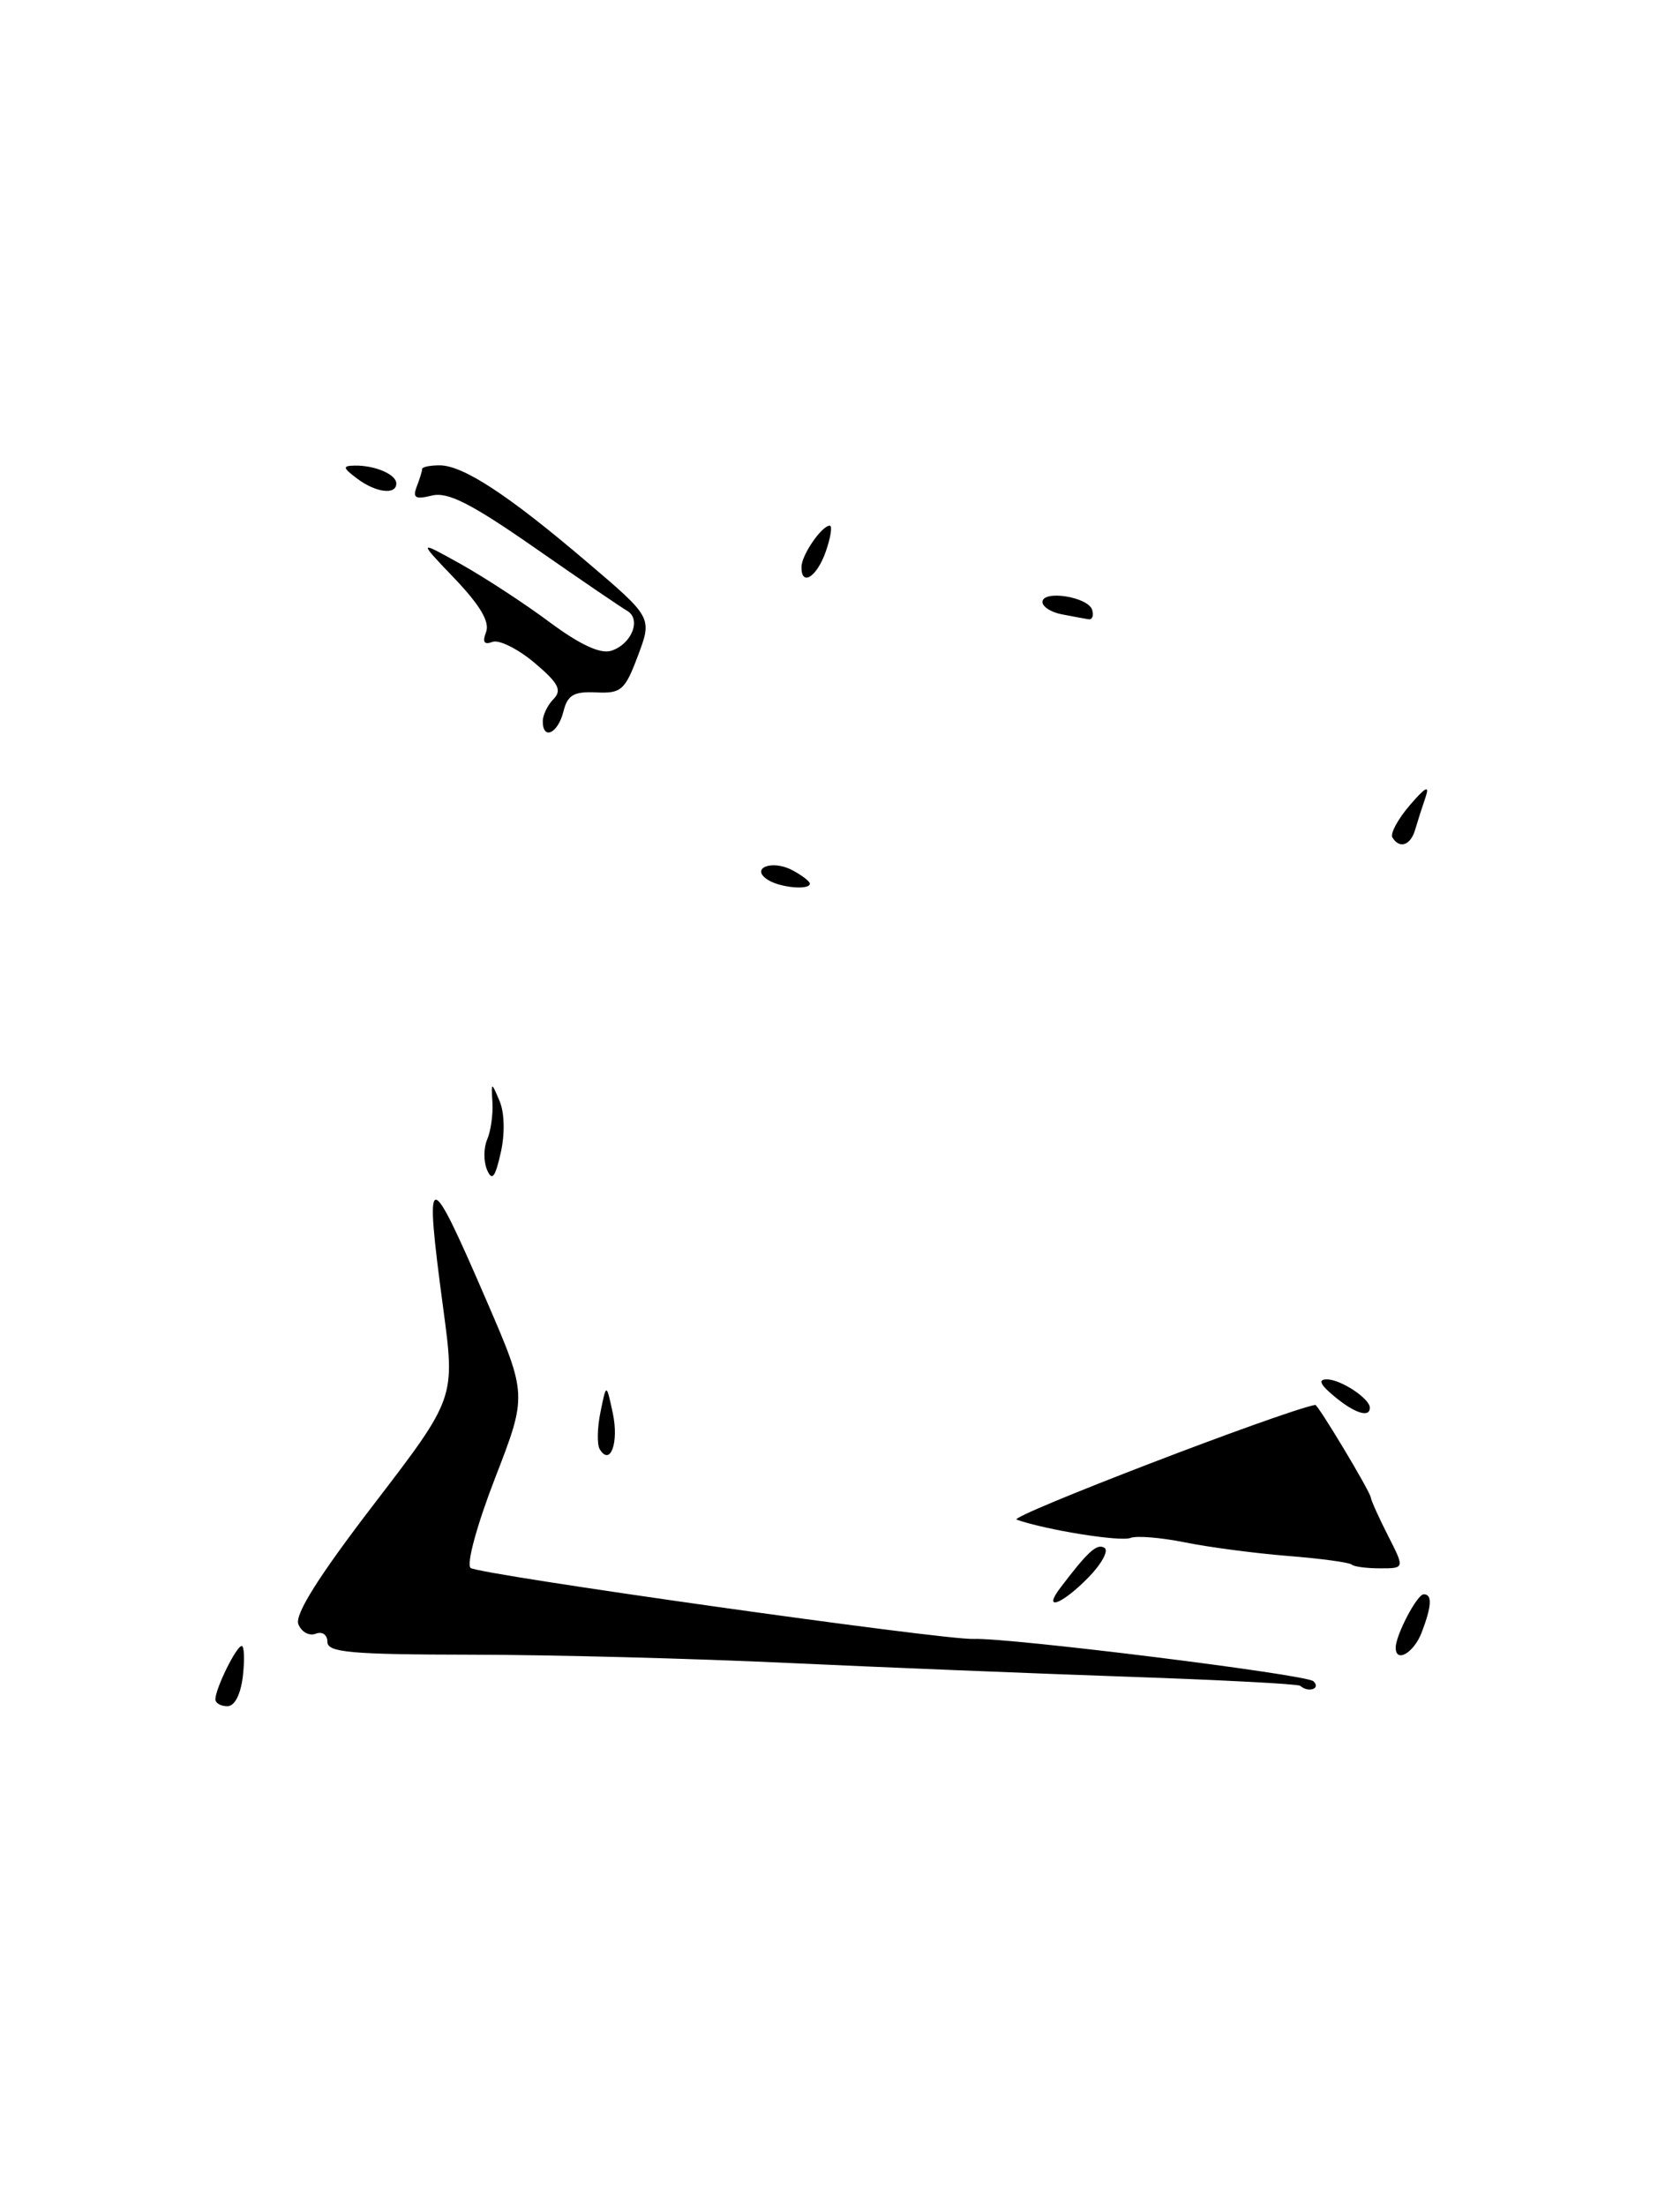<?xml version="1.0" encoding="UTF-8" standalone="no"?>
<!DOCTYPE svg PUBLIC "-//W3C//DTD SVG 1.1//EN" "http://www.w3.org/Graphics/SVG/1.1/DTD/svg11.dtd" >
<svg xmlns="http://www.w3.org/2000/svg" xmlns:xlink="http://www.w3.org/1999/xlink" version="1.1" viewBox="0 0 195 256">
 <g >
 <path fill="currentColor"
d=" M 152.45 195.10 C 151.63 194.31 117.12 190.03 113.00 190.19 C 109.54 190.34 55.43 182.70 54.62 181.95 C 54.12 181.49 55.37 176.93 57.47 171.51 C 61.20 161.88 61.20 161.88 56.46 150.91 C 49.64 135.13 49.22 135.21 51.45 151.87 C 52.84 162.24 52.84 162.24 43.42 174.53 C 36.99 182.91 34.20 187.35 34.63 188.47 C 34.97 189.37 35.88 189.88 36.63 189.59 C 37.41 189.29 38.00 189.70 38.00 190.53 C 38.00 191.76 40.70 192.00 54.75 192.02 C 63.96 192.03 80.50 192.46 91.50 192.98 C 102.50 193.49 120.28 194.21 131.00 194.58 C 141.72 194.95 150.69 195.42 150.92 195.63 C 151.87 196.48 153.36 195.96 152.45 195.10 Z  M 25.00 197.20 C 25.00 195.96 27.43 191.02 28.05 191.01 C 28.35 191.00 28.41 192.57 28.19 194.50 C 27.94 196.63 27.24 198.00 26.39 198.00 C 25.63 198.00 25.00 197.64 25.00 197.20 Z  M 162.00 191.20 C 162.00 189.75 164.48 185.02 165.25 185.01 C 166.26 185.00 166.19 186.36 165.02 189.43 C 164.12 191.80 162.00 193.04 162.00 191.20 Z  M 123.08 184.25 C 126.30 180.01 127.33 179.08 128.20 179.62 C 128.71 179.94 127.87 181.49 126.32 183.07 C 123.23 186.22 120.96 187.04 123.08 184.25 Z  M 156.89 181.56 C 156.65 181.32 153.31 180.86 149.48 180.56 C 145.64 180.25 140.25 179.54 137.51 178.98 C 134.76 178.43 131.94 178.19 131.22 178.47 C 130.03 178.93 121.48 177.56 118.00 176.35 C 116.97 175.99 148.71 163.80 152.66 163.03 C 152.97 162.97 158.99 173.00 159.10 173.75 C 159.16 174.16 160.08 176.19 161.13 178.25 C 163.04 182.00 163.04 182.00 160.19 182.00 C 158.62 182.00 157.13 181.80 156.89 181.56 Z  M 69.62 168.19 C 69.28 167.65 69.32 165.70 69.70 163.85 C 70.38 160.50 70.38 160.50 71.13 164.00 C 71.85 167.40 70.85 170.18 69.62 168.19 Z  M 154.86 162.03 C 153.22 160.67 152.96 160.07 154.00 160.07 C 155.61 160.06 159.00 162.30 159.00 163.36 C 159.00 164.57 157.22 164.00 154.86 162.03 Z  M 56.53 135.75 C 56.12 134.79 56.13 133.21 56.54 132.25 C 56.96 131.29 57.23 129.38 57.16 128.00 C 57.02 125.50 57.02 125.50 57.99 127.78 C 58.56 129.13 58.62 131.57 58.12 133.78 C 57.47 136.66 57.11 137.11 56.53 135.75 Z  M 89.14 102.11 C 87.00 100.75 89.61 99.72 91.98 100.99 C 93.09 101.58 94.00 102.28 94.00 102.54 C 94.00 103.32 90.58 103.02 89.14 102.11 Z  M 161.62 97.19 C 161.34 96.75 162.25 95.06 163.64 93.44 C 165.45 91.33 165.96 91.06 165.47 92.50 C 165.09 93.60 164.55 95.29 164.27 96.25 C 163.74 98.10 162.46 98.55 161.62 97.19 Z  M 63.00 83.70 C 63.00 82.98 63.56 81.82 64.25 81.12 C 65.26 80.09 64.82 79.26 62.02 76.90 C 60.10 75.29 57.91 74.20 57.16 74.49 C 56.19 74.86 55.97 74.51 56.42 73.34 C 56.87 72.18 55.73 70.25 52.79 67.16 C 48.50 62.68 48.50 62.68 53.50 65.47 C 56.25 67.01 60.88 70.03 63.78 72.19 C 67.31 74.81 69.69 75.92 70.94 75.52 C 73.32 74.76 74.48 71.86 72.79 70.88 C 72.08 70.47 67.22 67.16 62.00 63.52 C 54.64 58.40 51.96 57.05 50.12 57.51 C 48.21 57.98 47.87 57.78 48.37 56.47 C 48.72 55.57 49.00 54.65 49.00 54.42 C 49.00 54.19 49.91 54.00 51.02 54.00 C 53.75 54.00 58.99 57.43 68.10 65.19 C 75.71 71.66 75.71 71.66 74.05 76.08 C 72.54 80.11 72.11 80.49 69.19 80.35 C 66.58 80.23 65.87 80.65 65.39 82.60 C 64.75 85.12 63.00 85.93 63.00 83.70 Z  M 123.25 71.29 C 122.01 71.06 121.00 70.41 121.00 69.86 C 121.00 68.44 126.26 69.25 126.76 70.75 C 126.98 71.44 126.79 71.94 126.33 71.86 C 125.88 71.79 124.49 71.53 123.25 71.29 Z  M 93.03 65.75 C 93.07 64.36 95.39 61.00 96.31 61.00 C 96.63 61.00 96.43 62.35 95.85 64.00 C 94.81 66.99 92.97 68.13 93.03 65.75 Z  M 41.44 55.53 C 39.77 54.27 39.73 54.06 41.17 54.03 C 43.52 53.99 46.00 55.05 46.00 56.11 C 46.00 57.47 43.61 57.17 41.44 55.53 Z "/>
</g>
</svg>